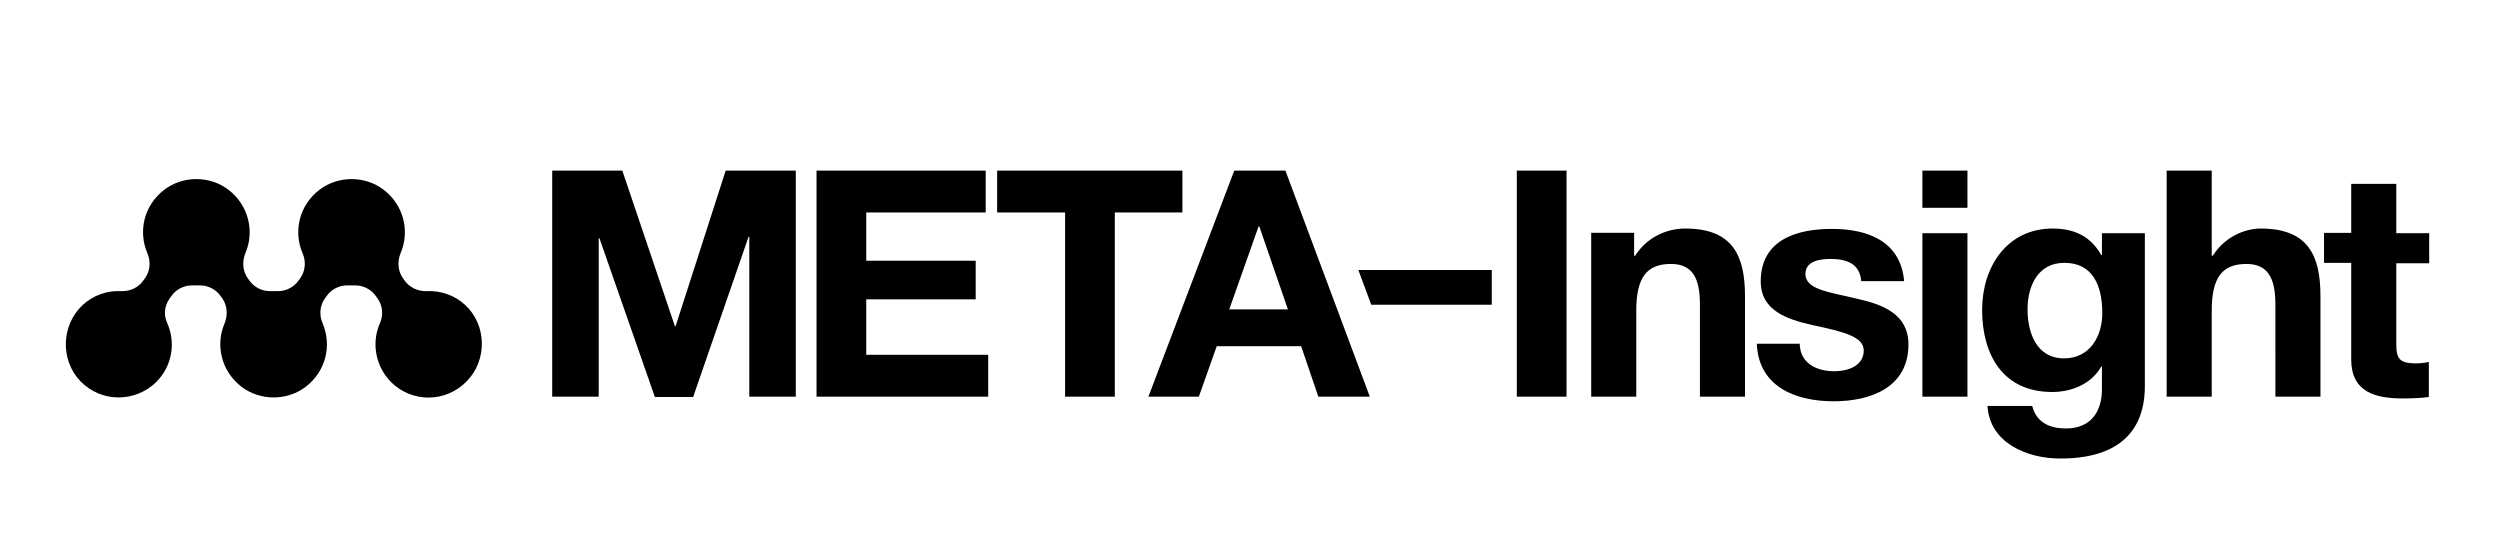 <?xml version="1.0" encoding="utf-8"?>
<!-- Generator: Adobe Illustrator 26.2.1, SVG Export Plug-In . SVG Version: 6.00 Build 0)  -->
<svg version="1.1" id="레이어_1" xmlns="http://www.w3.org/2000/svg" xmlns:xlink="http://www.w3.org/1999/xlink" x="0px"
	 y="0px" viewBox="0 0 699 154" style="enable-background:new 0 0 699 154;" xml:space="preserve">
<path d="M209.5,110.9h13V47.7h-19.6l-14,43.5h-0.2L174,47.7h-19.6v63.2h13V66.6h0.2l15.5,44.4h10.7l15.5-44.8h0.2V110.9z
	 M228.3,110.9h48V99.2h-34.1V83.7h30.6V72.9h-30.6V59.4h33.4V47.7h-47.3V110.9z M311.6,59.4h19V47.7h-51.8v11.7h19v51.5h13.9V59.4z
	 M360.1,86.5h-16.4l8.2-23.2h0.2L360.1,86.5z M383,110.9l-23.6-63.2h-14.3l-24,63.2h14.1l5-14.1h23.6l4.8,14.1H383z"/>
<polygon points="383.4,85.2 417.1,85.2 417.1,75.5 379.8,75.5 "/>
<g>
	<path d="M424.1,110.9H438V47.7h-13.9V110.9z M475.3,110.9h12.6V82.8c0-11.3-3.4-18.9-16.7-18.9c-5.3,0-10.8,2.5-14,7.6h-0.3v-6.4
		h-12v45.8h12.6v-24c0-9.3,2.9-13.1,9.7-13.1c5.8,0,8.1,3.7,8.1,11.2V110.9z M504.8,76.6c0-3.7,4.2-4.2,7-4.2c4.5,0,8.2,1.3,8.6,6.2
		h12c-1-11.2-10.2-14.6-20.2-14.6c-9.8,0-19.9,3-19.9,14.7c0,8.1,7.3,10.6,14.5,12.2c9,1.9,14.3,3.3,14.3,7.1c0,4.4-4.6,5.8-8.2,5.8
		c-5,0-9.6-2.2-9.7-7.7h-12c0.5,12.1,10.9,16.1,21.5,16.1c10.4,0,20.9-3.9,20.9-15.9c0-8.5-7.2-11.2-14.5-12.8
		C511.9,81.7,504.8,81.1,504.8,76.6 M537.5,58.1h12.6V47.7h-12.6V58.1z M537.5,110.9h12.6V65.2h-12.6V110.9z M587.8,87.5
		c0,6.6-3.5,12.7-10.7,12.7c-7.7,0-10.2-7.2-10.2-13.7c0-6.8,3.1-13,10.2-13C585.2,73.4,587.8,80,587.8,87.5 M599.7,108V65.2h-12
		v6.1h-0.2c-3-5.3-7.6-7.4-13.6-7.4c-12.8,0-19.7,10.8-19.7,22.7c0,12.6,5.8,23,19.6,23c5.5,0,11-2.3,13.7-7.1h0.2v6
		c0.1,6.6-3.1,11.3-10.1,11.3c-4.4,0-8.2-1.6-9.4-6.3h-12.5c0.6,10.4,11.2,14.7,20.2,14.7C597.1,128.3,599.7,115.5,599.7,108
		 M636.2,110.9h12.6V82.8c0-11.3-3.4-18.9-16.7-18.9c-4.7,0-10.2,2.5-13.4,7.6h-0.3V47.7h-12.6v63.2h12.6v-24
		c0-9.3,2.9-13.1,9.7-13.1c5.8,0,8.1,3.7,8.1,11.2V110.9z M670,96.2V73.6h9.2v-8.4H670V51.4h-12.6v13.7h-7.6v8.4h7.6v27
		c0,9.1,6.7,10.9,14.4,10.9c2.5,0,5.2-0.1,7.3-0.4v-9.8c-1.3,0.3-2.6,0.4-3.9,0.4C671.1,101.5,670,100.5,670,96.2"/>
	<path d="M130.1,85.3c-3-2.8-7-4.1-10.8-3.9c-2.4,0.1-4.8-1-6.2-3l-0.5-0.7c-1.4-2-1.5-4.7-0.6-6.9c2.6-6,1-13.4-4.8-17.8
		c-5.2-3.9-12.6-3.9-17.8,0c-5.8,4.4-7.4,11.7-4.8,17.8c1,2.3,0.8,4.9-0.6,6.9l-0.5,0.7c-1.4,2-3.7,3.1-6.1,3c-0.5,0-1.1,0-1.6,0
		c-2.4,0.1-4.7-1-6.1-3l-0.5-0.7c-1.4-2-1.5-4.7-0.6-6.9c2.6-6,1-13.4-4.8-17.8c-5.2-3.9-12.6-3.9-17.8,0
		c-5.8,4.4-7.4,11.7-4.8,17.8c1,2.3,0.8,4.9-0.6,6.9l-0.5,0.7c-1.4,2-3.7,3.1-6.2,3c-3.9-0.2-7.8,1.1-10.8,3.9
		c-6,5.6-6.3,15.4-0.6,21.3c5.8,6,15.3,6,21.2,0.2c4.5-4.5,5.5-11.1,3-16.6c-1-2.2-0.7-4.7,0.7-6.7l0.5-0.7c1.4-2,3.7-3.1,6.1-3
		c0.5,0,1.1,0,1.6,0c2.4-0.1,4.7,1,6.1,3l0.5,0.7c1.4,2,1.5,4.7,0.6,6.9c-2.6,6-1,13.4,4.8,17.8c5.2,3.9,12.6,3.9,17.8,0
		c5.8-4.4,7.4-11.7,4.8-17.8c-1-2.3-0.8-4.9,0.6-6.9l0.5-0.7c1.4-2,3.7-3.1,6.1-3c0.5,0,1.1,0,1.6,0c2.4-0.1,4.7,1,6.1,3l0.5,0.7
		c1.4,2,1.6,4.5,0.7,6.7c-2.5,5.5-1.4,12.1,3,16.6c5.9,5.9,15.4,5.8,21.2-0.2C136.3,100.7,136.1,90.9,130.1,85.3"/>
</g>
</svg>
